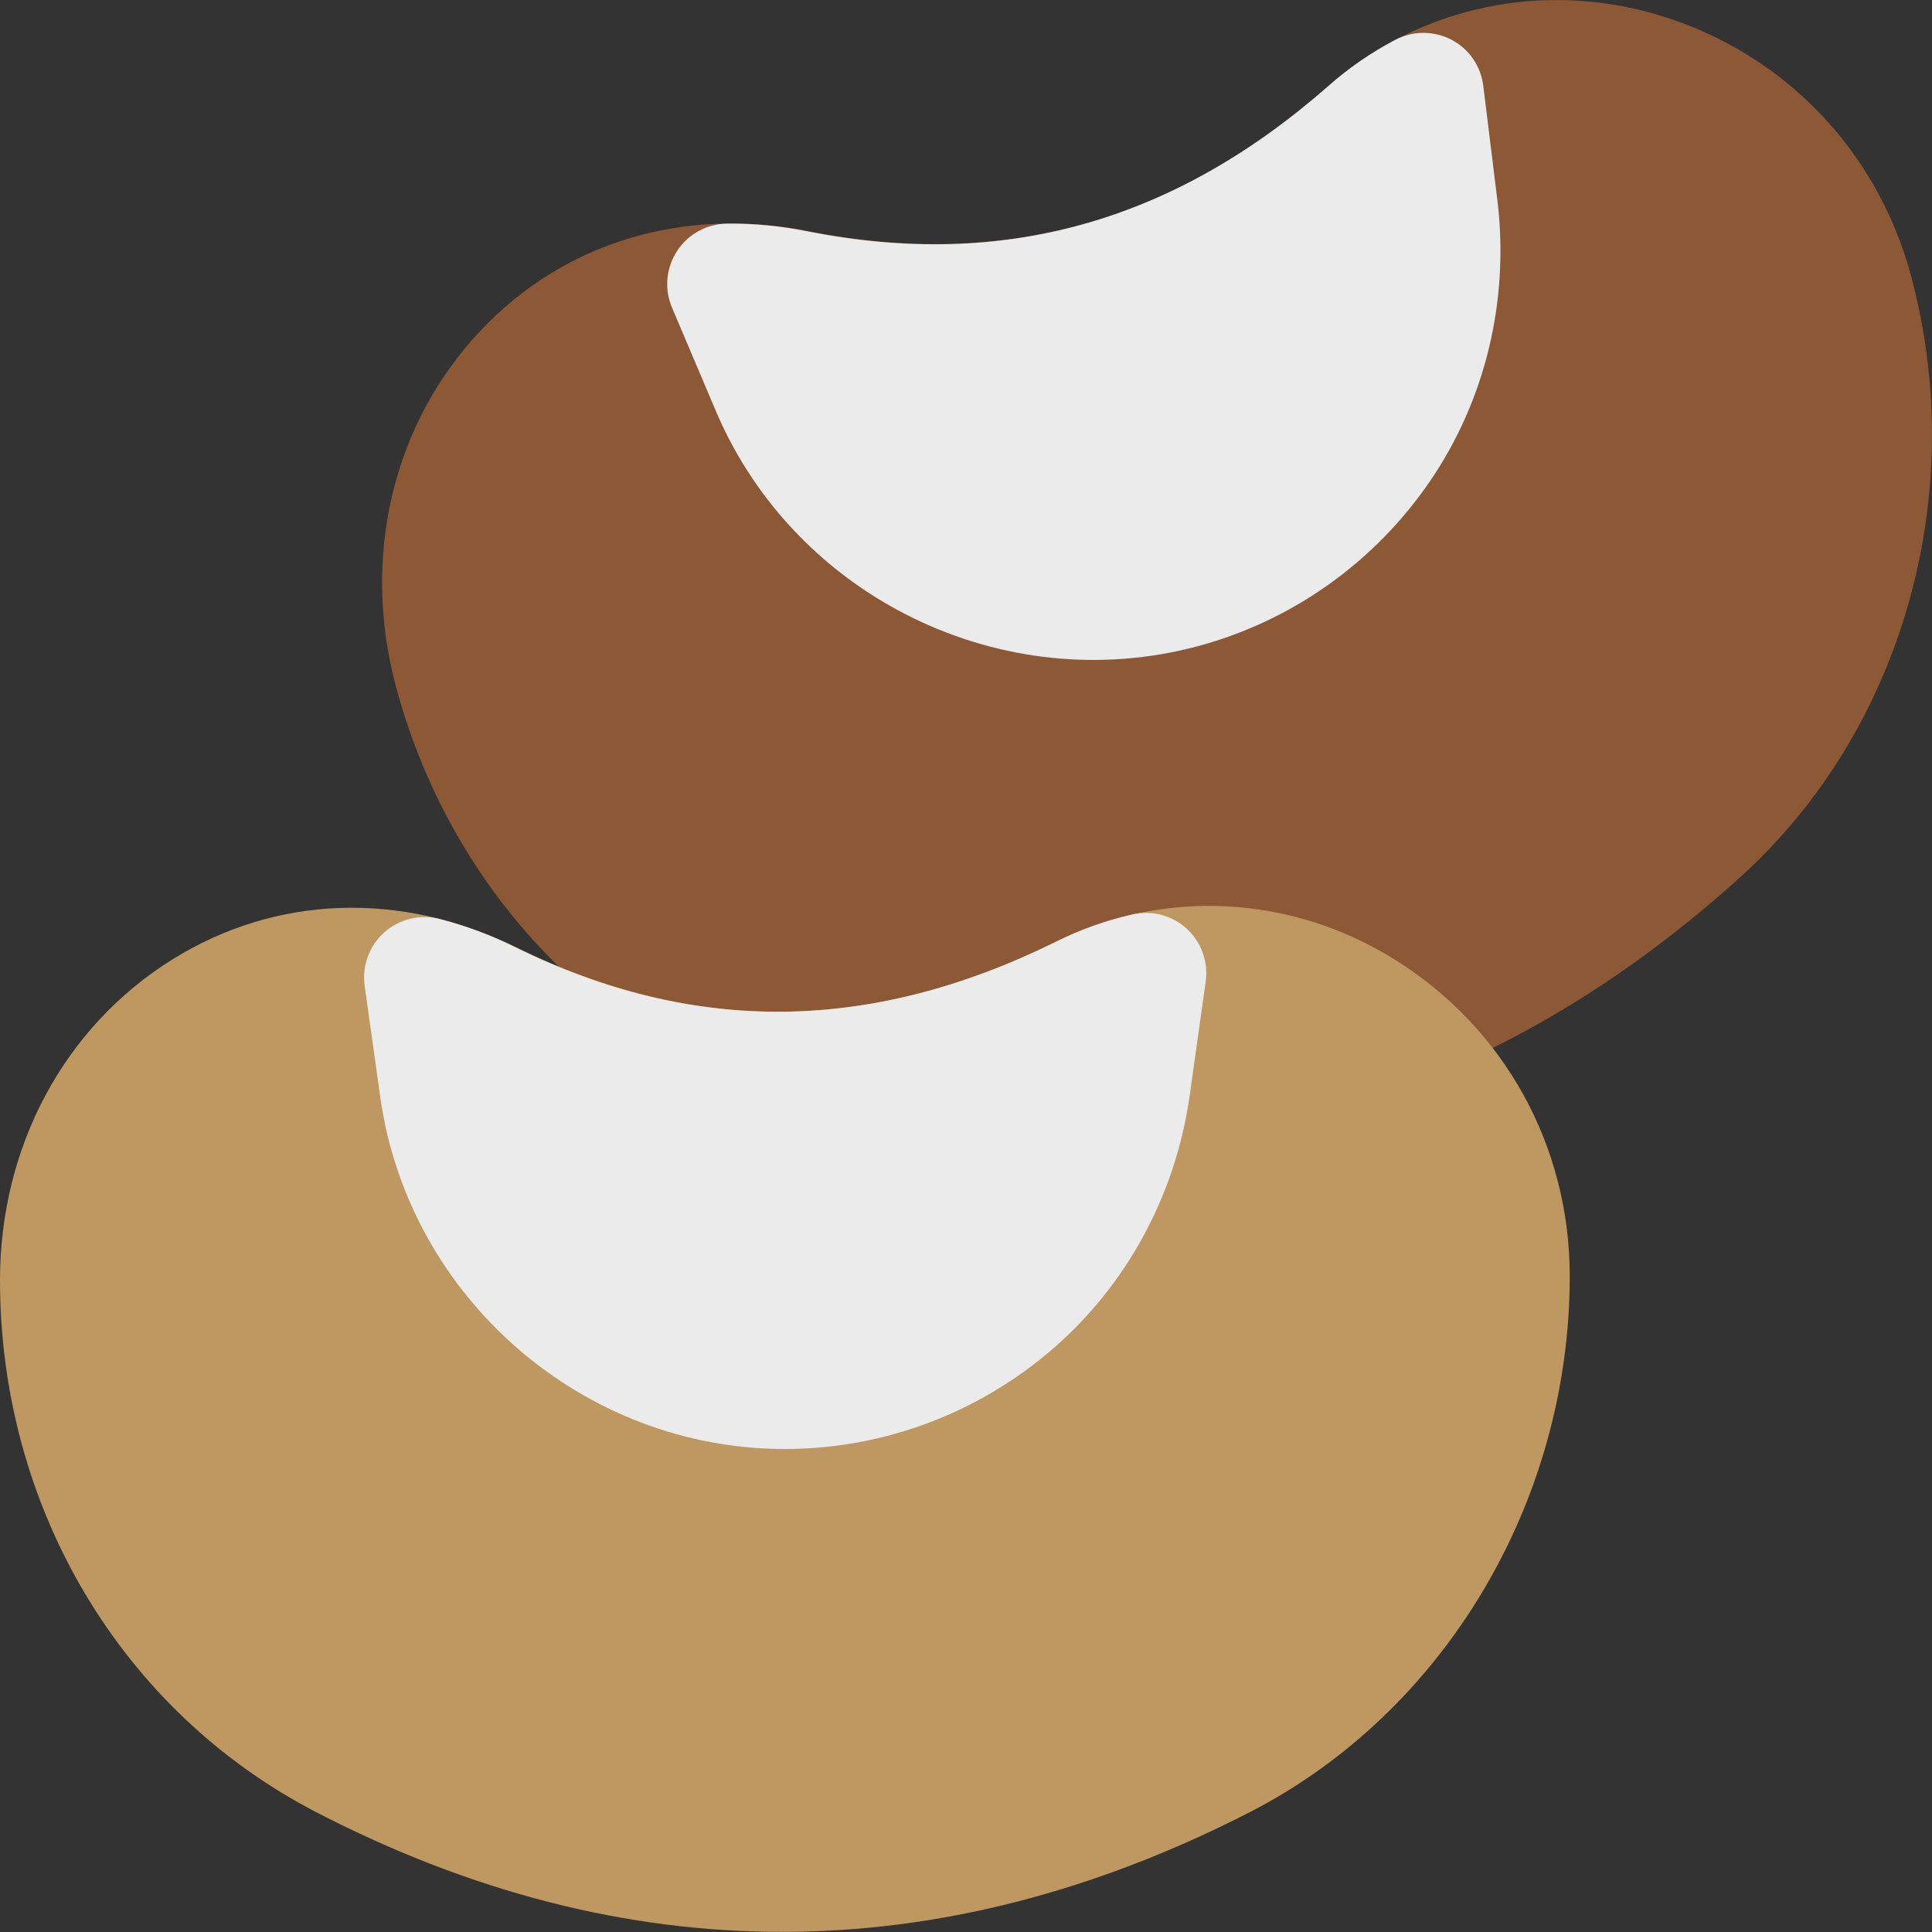 <?xml version="1.0" encoding="utf-8"?>
<!-- Generator: Adobe Illustrator 21.0.0, SVG Export Plug-In . SVG Version: 6.00 Build 0)  -->
<svg version="1.1" id="color" xmlns="http://www.w3.org/2000/svg" xmlns:xlink="http://www.w3.org/1999/xlink" x="0px" y="0px"
	 viewBox="0 0 32 32" enable-background="new 0 0 32 32" xml:space="preserve">
<rect x="0" y="0" width="32" height="32" fill="#333333" stroke="none"/>
<g>
	<path fill="#8D5836" d="M21.861,18.441c-2.497,0.669-5.159,0.697-7.969,0.08c-3.551-0.78-6.362-3.521-7.335-7.154
		C5.985,9.228,6.502,7.033,7.942,5.495c1.375-1.471,3.359-2.08,5.443-1.667c3.232,0.639,6.05-0.147,8.621-2.404
		c1.501-1.319,3.551-1.754,5.487-1.168c2.048,0.621,3.603,2.234,4.161,4.317c0.969,3.617-0.141,7.523-2.827,9.953l0,0
		C26.682,16.466,24.354,17.773,21.861,18.441z M28.157,13.784l0.009-0.003L28.157,13.784z"/>
</g>
<g>
	<path fill="#EBEBEB" d="M19.839,10.703c-3.227,0.865-6.656-0.801-7.974-3.876L11.13,5.094C11,4.787,11.032,4.435,11.215,4.156
		c0.183-0.28,0.493-0.449,0.826-0.452c0.451-0.005,0.903,0.04,1.347,0.13c3.228,0.636,6.048-0.154,8.619-2.414
		c0.325-0.289,0.697-0.546,1.102-0.76c0.295-0.153,0.639-0.154,0.93-0.003c0.292,0.152,0.489,0.438,0.529,0.765l0.238,1.934
		c0.189,1.638-0.207,3.269-1.113,4.603C22.775,9.308,21.406,10.283,19.839,10.703z"/>
</g>
<g>
	<path fill="#BF9760" d="M12.951,31.998c-2.585,0-5.163-0.662-7.718-1.985C2.005,28.34,0,24.965,0,21.204
		c0-2.214,1.067-4.2,2.856-5.313c1.709-1.065,3.783-1.14,5.689-0.202c2.956,1.454,5.882,1.423,8.949-0.091
		c1.791-0.885,3.884-0.775,5.603,0.292C24.915,17.02,26,18.98,26,21.137c0,3.744-2.083,7.23-5.307,8.882l0,0
		C18.118,31.338,15.531,31.998,12.951,31.998z M20.237,29.129h0.01H20.237z"/>
</g>
<g>
	<path fill="#EBEBEB" d="M13,24c-3.341,0-6.222-2.496-6.699-5.808L6.04,16.328c-0.046-0.33,0.075-0.662,0.324-0.884
		c0.249-0.223,0.593-0.306,0.915-0.223c0.437,0.112,0.862,0.272,1.268,0.474c2.953,1.449,5.882,1.417,8.95-0.101
		c0.389-0.195,0.814-0.347,1.261-0.449c0.324-0.072,0.657,0.017,0.899,0.238c0.242,0.223,0.359,0.55,0.313,0.875l-0.271,1.93
		c-0.241,1.631-1.046,3.104-2.267,4.158C16.197,23.413,14.623,24,13,24z"/>
</g>
</svg>
